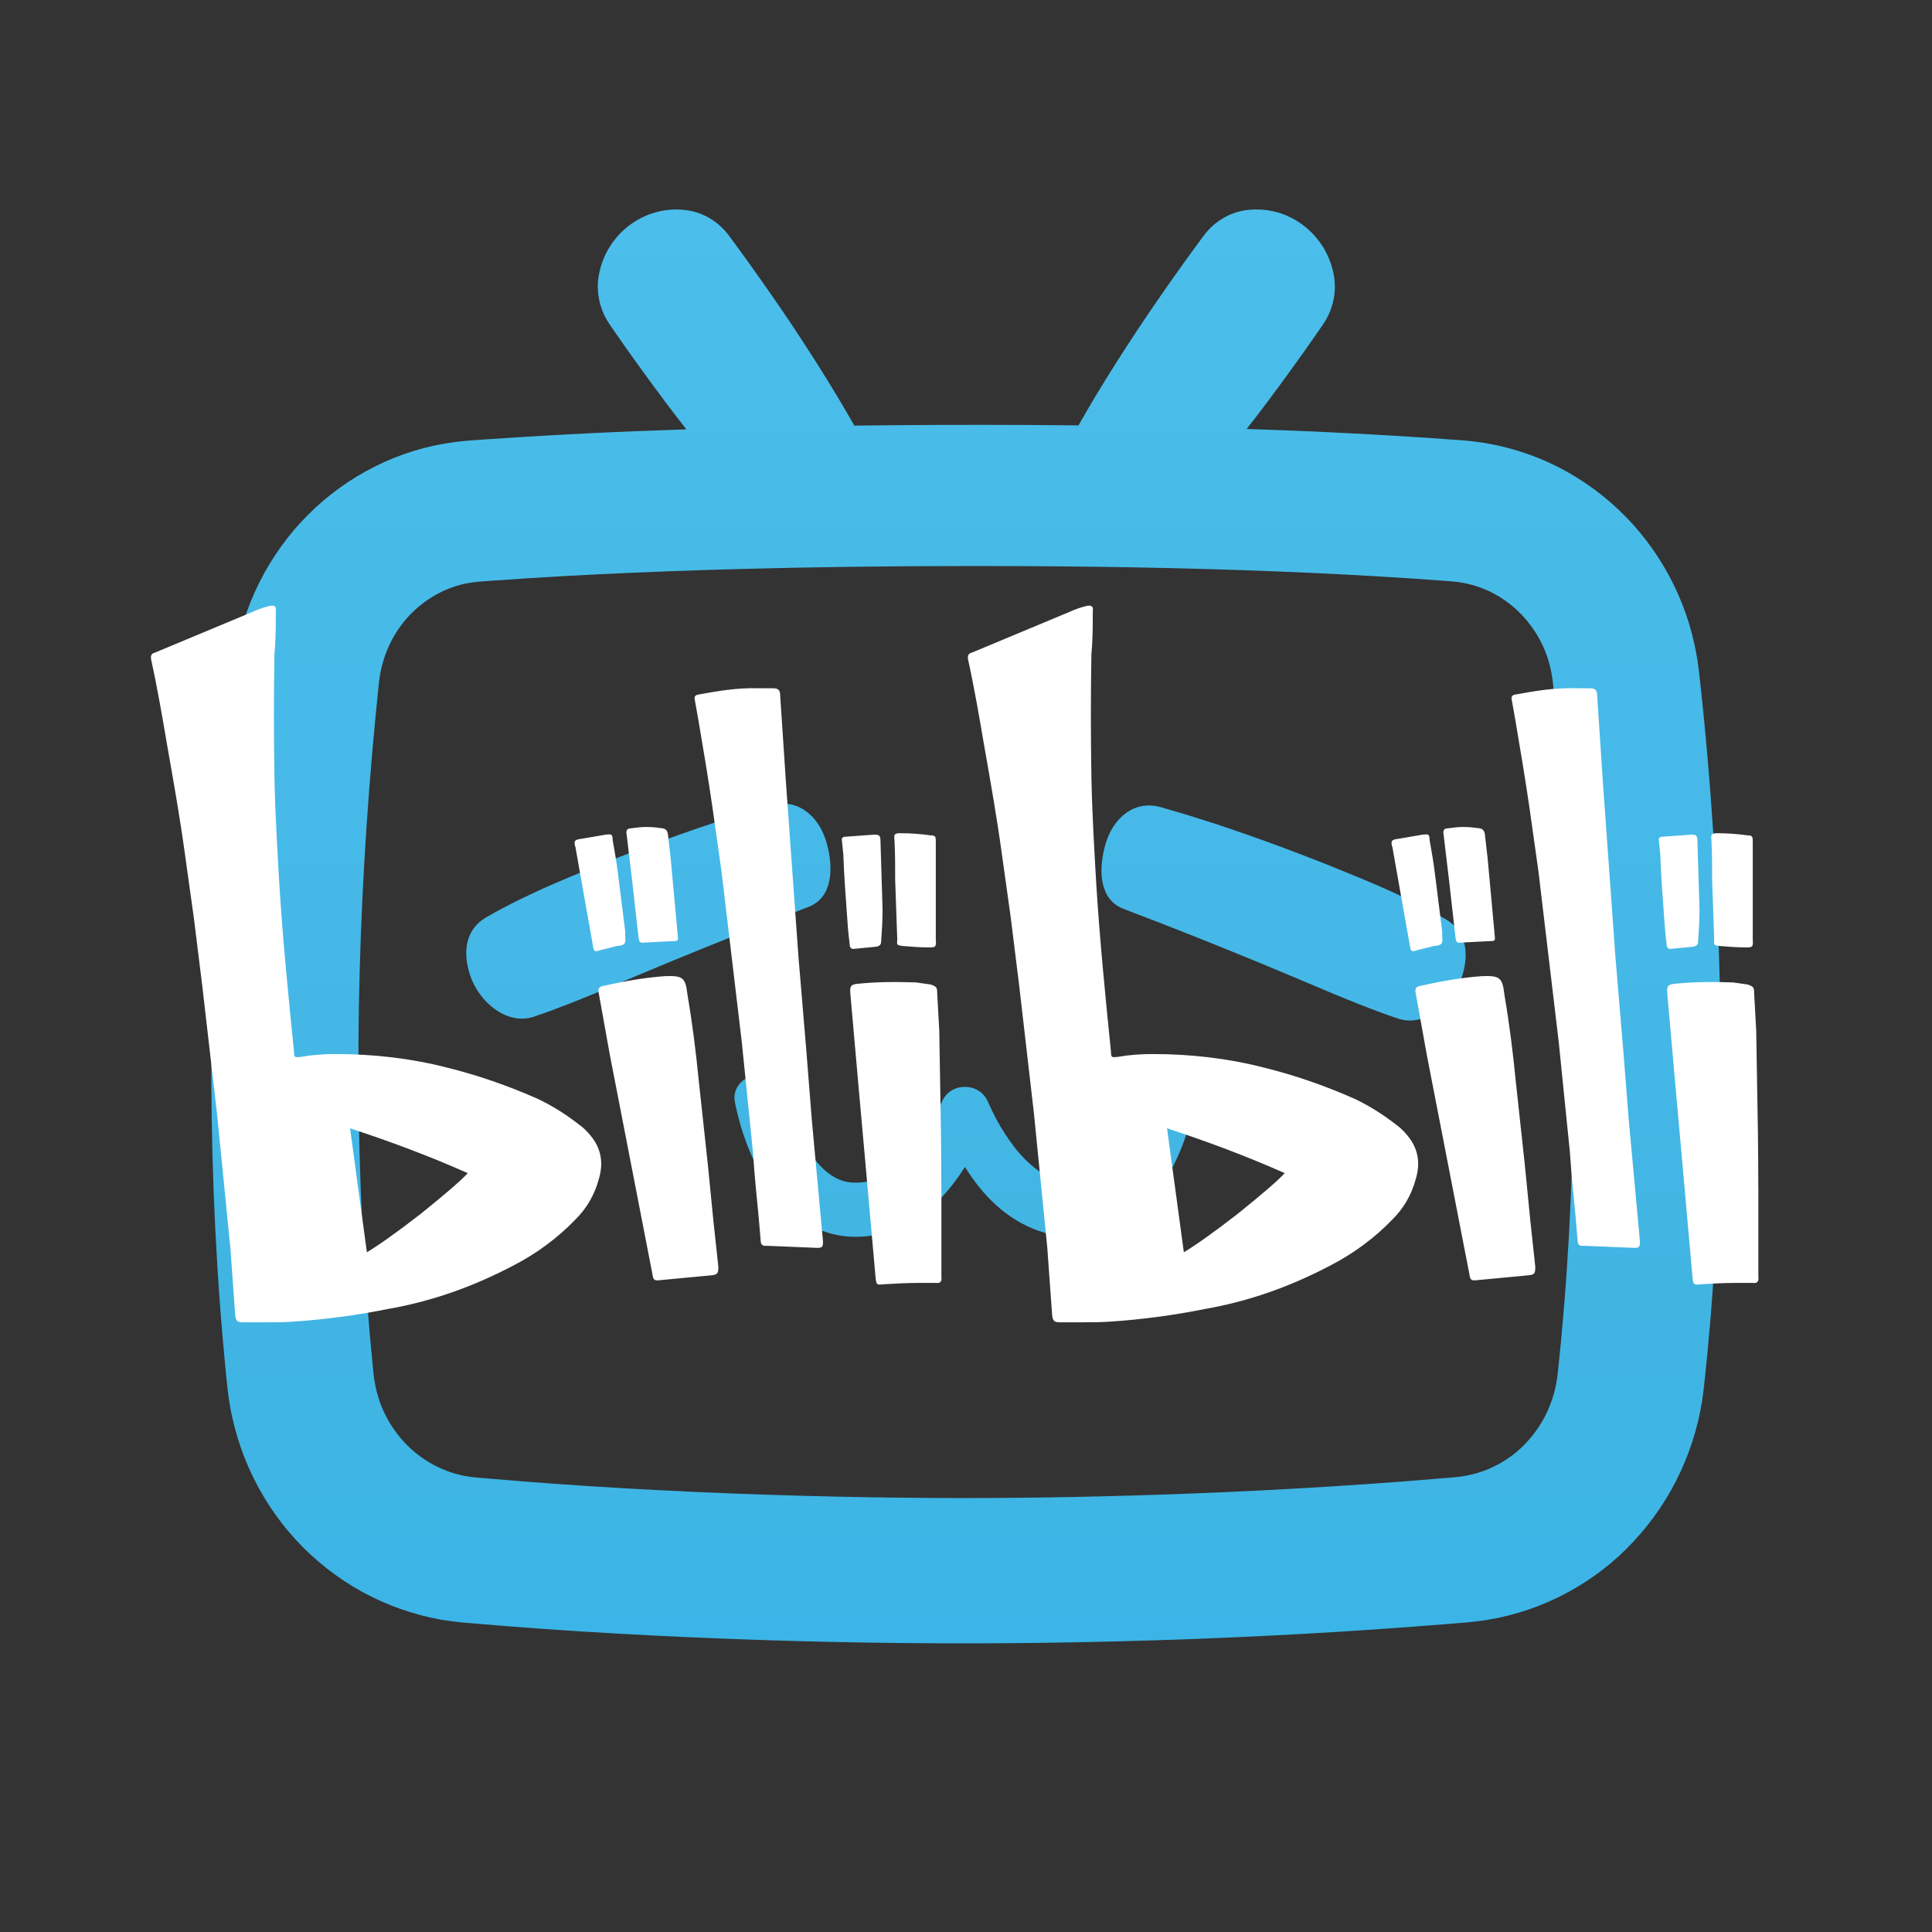<?xml version="1.0" encoding="UTF-8"?>
<svg id="_图层_1" xmlns="http://www.w3.org/2000/svg" version="1.1" xmlns:xlink="http://www.w3.org/1999/xlink" viewBox="0 0 108 108">
  <rect x="0" y="0" width="108" height="108" fill="#333333" stroke="none"/>
  <!-- Generator: Adobe Illustrator 29.3.1, SVG Export Plug-In . SVG Version: 2.1.0 Build 151)  -->
  <defs>
    <linearGradient id="_未命名的渐变_14" data-name="未命名的渐变 14" x1="53.999" y1="18.134" x2="53.999" y2="98.292" gradientTransform="translate(0 110) scale(1 -1)" gradientUnits="userSpaceOnUse">
      <stop offset="0" stop-color="#3bb5e7"/>
      <stop offset=".25" stop-color="#41b5e2"/>
      <stop offset=".5" stop-color="#45b8e8"/>
      <stop offset=".75" stop-color="#47bbe8"/>
      <stop offset="1" stop-color="#4bbeeb"/>
    </linearGradient>
  </defs>
  <path d="M95.627,44.483c-.105-1.38-.226-2.758-.357-4.135-.067-.692-.138-1.38-.214-2.069l-.056-.514c-.012-.089-.018-.166-.032-.264l-.038-.294-.038-.291-.053-.291c-.035-.196-.067-.389-.114-.579-.656-3.085-2.341-5.917-4.687-7.953-1.172-1.021-2.502-1.855-3.932-2.443-.715-.297-1.453-.531-2.203-.707l-.284-.062-.565-.11-.287-.042c-.19-.027-.381-.056-.571-.071l-.287-.03-.144-.012-.126-.009c-2.701-.205-5.402-.356-8.103-.481-1.283-.056-2.566-.104-3.85-.145.167-.217.337-.428.504-.644.914-1.193,1.799-2.408,2.675-3.634l.647-.923.322-.463c.105-.154.214-.309.308-.475.185-.33.325-.695.407-1.101.079-.41.108-.855.006-1.401-.437-2.286-2.546-3.886-4.849-3.598-.539.068-.946.235-1.307.436-.354.208-.65.454-.899.736-.126.14-.237.294-.349.445l-.334.454-.662.914c-.873,1.223-1.737,2.455-2.566,3.711-.832,1.259-1.644,2.529-2.42,3.827-.299.502-.592,1.006-.882,1.514-.981-.009-1.963-.021-2.941-.024-3.196-.015-6.392-.003-9.589.036-.29-.514-.586-1.021-.888-1.526-.776-1.297-1.588-2.568-2.417-3.827-.832-1.256-1.696-2.488-2.569-3.711l-.662-.914-.334-.454c-.111-.151-.22-.306-.346-.445-.252-.282-.548-.528-.902-.736-.357-.202-.768-.368-1.307-.436-2.268-.279-4.409,1.277-4.849,3.598-.103.546-.073.992.006,1.401.082.407.223.772.407,1.101.094.166.202.321.308.475l.322.463.647.923c.876,1.226,1.761,2.44,2.678,3.634.17.223.346.442.519.665-1.77.059-3.536.125-5.306.211-1.351.068-2.701.14-4.052.226l-2.027.134-.504.036-.255.018-.284.027c-.381.033-.762.089-1.143.154-3.038.525-5.886,2.105-7.989,4.397-1.055,1.143-1.925,2.467-2.569,3.895-.645,1.431-1.058,2.969-1.228,4.53-.586,5.498-.97,11.017-1.125,16.551-.155,5.534-.079,11.082.264,16.616.085,1.383.187,2.767.311,4.15.059.692.123,1.383.193,2.072l.053.52.073.588c.059.392.126.784.217,1.17.691,3.102,2.402,5.958,4.799,7.992,1.195,1.024,2.552,1.85,4.008,2.434.727.291,1.477.525,2.238.695l.574.116.58.089c.193.027.387.045.58.068l.144.015.126.009.252.021c2.698.235,5.396.425,8.095.576,5.402.309,10.805.484,16.213.537,5.405.056,10.81-.03,16.213-.232,2.701-.104,5.402-.237,8.1-.404,1.351-.086,2.701-.175,4.049-.279l2.024-.157,1.011-.083.574-.062c.196-.021.387-.056.58-.083,3.085-.502,6.003-2.057,8.147-4.367,1.078-1.149,1.972-2.476,2.637-3.913.665-1.437,1.107-2.984,1.289-4.56.012-.101.021-.184.029-.273l.029-.258.053-.52.105-1.036c.064-.692.126-1.383.185-2.075.111-1.383.208-2.77.284-4.153.152-2.77.243-5.543.264-8.313.044-5.54-.141-11.073-.554-16.595v-.003ZM87.958,60.945c-.018,2.609-.103,5.308-.249,8.028-.073,1.325-.164,2.669-.27,3.979-.056.657-.111,1.316-.173,1.976l-.1,1-.085.822-.018.145c-.076.666-.27,1.353-.557,1.988-.287.63-.674,1.211-1.145,1.72l-.023.024c-.888.97-2.136,1.651-3.434,1.874-.067.012-.249.042-.249.042l-.41.042-.902.075-2.004.163c-1.333.102-2.727.193-3.935.271-2.599.163-5.259.298-7.89.398-4.33.166-8.601.25-12.691.25-1.046,0-2.092-.006-3.135-.018-5.332-.054-10.658-.232-15.835-.53-2.648-.154-5.291-.343-7.86-.569l-.375-.033-.296-.033-.287-.045-.302-.06c-.311-.075-.615-.172-.911-.292-.633-.259-1.219-.621-1.737-1.072-1.031-.889-1.778-2.151-2.068-3.479l-.015-.057c-.023-.105-.05-.256-.079-.44l-.047-.377-.041-.422c-.067-.663-.126-1.325-.185-1.985-.111-1.295-.208-2.639-.293-3.994-.316-5.178-.401-10.588-.249-16.083.144-5.263.507-10.685,1.078-16.113.073-.672.255-1.353.527-1.964.272-.618.647-1.193,1.084-1.675.902-1,2.127-1.687,3.378-1.907.19-.033.349-.054.451-.063l.264-.024.653-.048,2.004-.136c1.33-.087,2.722-.16,3.92-.22,2.534-.124,5.197-.223,7.901-.295,4.043-.111,8.311-.166,13.066-.166.958,0,1.916,0,2.874.006,5.695.027,10.887.148,15.87.371,2.851.13,5.423.286,7.854.47l.111.009.293.03.278.042.261.048.105.027c.319.072.633.178.937.304.592.247,1.169.612,1.673,1.057,1.002.886,1.726,2.124,1.995,3.407l.029.139.05.283.05.361.015.154.053.479c.07.651.138,1.313.202,1.979.123,1.301.237,2.654.34,4.021.393,5.32.571,10.745.53,16.116h.004ZM65.408,60.073l.261.031c.741.144,1.273.75,1.128,1.497h0l-.034.178-.034.157-.071.301c-.049.2-.101.397-.157.59-.114.394-.243.778-.387,1.162-.298.765-.664,1.522-1.15,2.247-.486.726-1.104,1.423-1.918,1.977-.406.271-.861.504-1.343.661-.483.16-.993.249-1.491.264-.975.031-1.955-.191-2.81-.606-.858-.412-1.586-.984-2.183-1.62-.495-.529-.913-1.094-1.279-1.679-.369.584-.787,1.15-1.282,1.679-.596.636-1.325,1.208-2.183,1.62-.855.415-1.835.636-2.807.606-.501-.015-1.011-.105-1.494-.264-.483-.157-.938-.39-1.343-.661-.815-.553-1.436-1.251-1.918-1.977-.483-.726-.852-1.482-1.15-2.247-.144-.384-.274-.769-.387-1.162-.055-.194-.108-.39-.157-.59h0l-.071-.301-.034-.157-.034-.178c-.144-.747.387-1.353,1.131-1.497.698-.138,1.331.169,1.525.845h0l.037.123.058.206.148.47h0l.08.234c.111.314.231.621.366.919.261.599.563,1.168.916,1.651.354.483.735.892,1.144,1.156.406.264.818.394,1.276.403.489.015.974-.08,1.439-.295.467-.215.913-.559,1.34-.975.427-.418.815-.922,1.162-1.466.175-.271.341-.553.495-.842.077-.144.151-.292.218-.437h0l.105-.218.086-.188.055-.123c.231-.516.741-.818,1.27-.809h0c.544-.009,1.054.292,1.285.809h0l.055.123.086.188.105.218c.068.144.141.292.218.437.154.289.32.572.498.842.344.544.735,1.048,1.159,1.466.427.415.873.759,1.34.975.464.215.953.31,1.439.295.461-.009.87-.138,1.279-.403.406-.264.79-.673,1.144-1.156.35-.483.652-1.051.913-1.651.135-.298.258-.606.366-.919.055-.157.108-.314.157-.47l.071-.234.058-.206.037-.123c.194-.676.827-.984,1.528-.845,0,0-.261-.031-.261-.031ZM61.793,47.204c.425-1.497,1.629-2.508,3.117-2.077.688.199,1.38.398,2.06.618h0l1.025.325,1.014.343c1.351.463,2.689.949,4.017,1.465.665.252,1.324.521,1.98.785.659.27,1.318.536,1.969.82.653.281,1.298.58,1.939.891.319.158.639.319.955.486.319.167.627.337.952.527,1.137.668,1.327,1.896.905,3.205-.486,1.515-2.054,2.842-3.557,2.353h0l-.064-.023c-.308-.1-.636-.22-.955-.337-.322-.12-.645-.24-.964-.366l-.478-.19h0l-.958-.387h0l-.475-.199c-.636-.264-1.266-.539-1.901-.803h0l-1.901-.794c-1.271-.524-2.543-1.037-3.814-1.544h0l-1.91-.75c-.636-.252-1.274-.48-1.91-.735h0l-.076-.029c-1.318-.53-1.371-2.18-.97-3.583h0ZM43.084,45.021c1.488-.431,2.692.58,3.12,2.077.401,1.403.349,3.053-.973,3.583h0l-.076.032c-.633.252-1.274.48-1.91.732h0l-1.907.75c-1.271.507-2.546,1.02-3.814,1.544h0l-1.904.794c-.636.264-1.266.539-1.901.803-.316.135-.633.267-.952.393-.316.132-.639.258-.958.384s-.642.246-.961.366c-.319.117-.65.237-.958.337h0l-.064.023c-1.503.489-3.07-.838-3.557-2.353-.422-1.31-.231-2.537.905-3.205.328-.19.636-.36.955-.527.316-.167.633-.328.955-.486.639-.311,1.283-.609,1.936-.891.65-.284,1.31-.551,1.969-.82.659-.264,1.318-.533,1.983-.785,1.324-.516,2.663-1.002,4.014-1.465h0l1.017-.343,1.022-.325c.68-.22,1.371-.419,2.06-.618h-.001Z" fill="url(#_未命名的渐变_14)" fill-rule="evenodd"/>
  <path d="M98.293,66.389v5.012c.039.235-.078.352-.313.314h-.94c-.666,0-1.331.039-1.997.078-.352.039-.392.039-.431-.392l-.626-7.047-.313-3.484-.47-5.325c-.039-.431.039-.509.391-.548,1.097-.117,2.193-.117,3.289-.078l.822.117c.314.117.352.157.352.47l.117,2.114.039,2.349c.039,2.153.078,4.267.078,6.421h.002ZM97.98,49.828v2.701c.039.431-.039.431-.392.431-.509,0-.979-.039-1.449-.078-.313-.039-.352-.039-.313-.352l-.117-3.328c0-.744,0-1.488-.039-2.232-.039-.352,0-.392.352-.392.548,0,1.096.039,1.645.117.313,0,.313.079.313.392v2.741h0ZM95.004,50.845c0,.626-.039,1.214-.078,1.762,0,.196-.079.274-.274.314l-1.214.117c-.196.039-.274-.079-.274-.274-.078-.587-.117-1.135-.156-1.723-.079-1.057-.157-2.153-.196-3.249l-.078-.783c-.039-.157.039-.235.196-.235l1.605-.117c.274,0,.352.039.352.352l.117,3.837h0ZM88.149,38.473h.705c.352,0,.431.117.431.47l.314,4.738.705,9.827.431,5.129.313,3.955.627,6.812c0,.313-.039.352-.352.352l-2.819-.117c-.196.039-.313-.078-.313-.274l-.117-1.37c-.117-1.174-.235-2.349-.313-3.563l-.627-6.186-.666-5.599-.47-3.954-.509-3.602c-.235-1.605-.509-3.249-.783-4.855l-.196-1.096c-.039-.196,0-.274.196-.314,1.096-.196,2.153-.391,3.445-.352h-.002ZM82.809,54.568c1.057-.039,1.175.078,1.292,1.057.274,1.605.47,3.171.627,4.777l.509,4.698.313,3.172.274,2.545c0,.352-.039.431-.352.47l-2.897.274c-.314.039-.392,0-.431-.313l-2.388-12.294-.626-3.484c-.039-.196.039-.313.235-.352,1.214-.274,2.349-.47,3.445-.548h0v-.002ZM81.83,46.228c.313,0,.627.039.9.078.157.039.235.117.274.314l.156,1.37.392,4.267c.039.313.039.352-.274.352l-1.527.078c-.313.039-.352,0-.392-.313l-.352-3.132-.313-2.623c-.039-.196.039-.314.235-.314.274-.039.587-.078.9-.078h0ZM80.617,52.297c.039.47,0,.548-.47.587l-.94.235c-.313.117-.352.039-.391-.235l-.979-5.521c-.117-.352-.039-.431.313-.47l1.37-.235c.314-.039.392-.039.392.274.117.666.235,1.331.313,1.997l.392,3.132v.235h0ZM78.668,63.464c-.196-.235-.391-.431-.666-.626-.705-.548-1.449-1.018-2.271-1.41-1.683-.744-3.367-1.331-5.129-1.762-1.997-.509-4.072-.744-6.147-.744-.666,0-1.292.039-1.958.157-.352.039-.391.039-.391-.274-.314-3.093-.627-6.225-.822-9.358-.117-1.997-.235-4.032-.274-6.029-.039-2.31-.039-4.581,0-6.852l.039-.509c.039-.666.039-1.292.039-1.918.039-.235-.078-.314-.313-.274-.352.078-.666.196-1.018.352l-5.442,2.271c-.196.039-.235.196-.196.392.352,1.605.626,3.21.9,4.815.352,1.997.705,3.994.979,5.991l.509,3.641.47,3.798.822,7.126.744,7.478.274,3.798c.039.313.117.391.431.391h1.174c.548,0,1.097,0,1.645-.039,1.762-.117,3.524-.352,5.285-.705,2.467-.431,4.777-1.253,7.009-2.428,1.292-.666,2.466-1.527,3.484-2.584.627-.627,1.057-1.37,1.292-2.232.274-.9.157-1.722-.47-2.466h0ZM69.193,67.85c-1.409,1.096-2.427,1.801-3.015,2.153l-.94-6.93c2.271.744,4.463,1.566,6.578,2.506-.352.391-1.214,1.135-2.623,2.271ZM52.625,66.389v5.012c.039.235-.078.352-.313.314h-.94c-.666,0-1.331.039-1.997.078-.352.039-.392.039-.431-.392l-.626-7.047-.313-3.484-.47-5.325c-.039-.431.039-.509.391-.548,1.097-.117,2.193-.117,3.289-.078l.822.117c.314.117.352.157.352.47l.117,2.114.039,2.349c.039,2.153.078,4.267.078,6.421h.002ZM52.312,49.828v2.701c.039.431-.039.431-.392.431-.509,0-.979-.039-1.449-.078-.313-.039-.352-.039-.313-.352l-.117-3.328c0-.744,0-1.488-.039-2.232-.039-.352,0-.392.352-.392.548,0,1.096.039,1.645.117.313,0,.313.079.313.392v2.741h0ZM49.336,50.845c0,.626-.039,1.214-.078,1.762,0,.196-.079.274-.274.314l-1.214.117c-.196.039-.274-.079-.274-.274-.078-.587-.117-1.135-.156-1.723-.079-1.057-.157-2.153-.196-3.249l-.078-.783c-.039-.157.039-.235.196-.235l1.605-.117c.274,0,.352.039.352.352l.117,3.837h0ZM42.481,38.473h.705c.352,0,.431.117.431.47l.314,4.738.705,9.827.431,5.129.313,3.955.627,6.812c0,.313-.039.352-.352.352l-2.819-.117c-.196.039-.313-.078-.313-.274l-.117-1.37c-.117-1.174-.235-2.349-.313-3.563l-.627-6.186-.666-5.599-.47-3.954-.509-3.602c-.235-1.605-.509-3.249-.783-4.855l-.196-1.096c-.039-.196,0-.274.196-.314,1.096-.196,2.153-.391,3.445-.352h-.002ZM37.141,54.568c1.057-.039,1.175.078,1.292,1.057.274,1.605.47,3.171.627,4.777l.509,4.698.313,3.172.274,2.545c0,.352-.039.431-.352.47l-2.897.274c-.314.039-.392,0-.431-.313l-2.388-12.294-.626-3.484c-.039-.196.039-.313.235-.352,1.214-.274,2.349-.47,3.445-.548h0v-.002ZM36.162,46.228c.313,0,.627.039.9.078.157.039.235.117.274.314l.156,1.37.392,4.267c.039.313.039.352-.274.352l-1.527.078c-.313.039-.352,0-.392-.313l-.352-3.132-.313-2.623c-.039-.196.039-.314.235-.314.274-.039.587-.078.9-.078h0ZM34.949,52.297c.039.47,0,.548-.47.587l-.94.235c-.313.117-.352.039-.391-.235l-.979-5.521c-.117-.352-.039-.431.313-.47l1.37-.235c.314-.039.392-.039.392.274.117.666.235,1.331.313,1.997l.392,3.132v.235h0ZM33,63.464c-.196-.235-.391-.431-.666-.626-.705-.548-1.449-1.018-2.271-1.41-1.683-.744-3.367-1.331-5.129-1.762-1.997-.509-4.072-.744-6.147-.744-.666,0-1.292.039-1.958.157-.352.039-.391.039-.391-.274-.314-3.093-.627-6.225-.822-9.358-.117-1.997-.235-4.032-.274-6.029-.039-2.31-.039-4.581,0-6.852l.039-.509c.039-.666.039-1.292.039-1.918.039-.235-.078-.314-.313-.274-.352.078-.666.196-1.018.352l-5.442,2.271c-.196.039-.235.196-.196.392.352,1.605.626,3.21.9,4.815.352,1.997.705,3.994.979,5.991l.509,3.641.47,3.798.822,7.126.744,7.478.274,3.798c.039.313.117.391.431.391h1.174c.548,0,1.097,0,1.645-.039,1.762-.117,3.524-.352,5.285-.705,2.467-.431,4.777-1.253,7.009-2.428,1.292-.666,2.466-1.527,3.484-2.584.627-.627,1.057-1.37,1.292-2.232.274-.9.157-1.722-.47-2.466h.001ZM23.525,67.85c-1.409,1.096-2.427,1.801-3.015,2.153l-.94-6.93c2.271.744,4.463,1.566,6.578,2.506-.352.391-1.214,1.135-2.623,2.271Z" fill="#fff"/>
</svg>